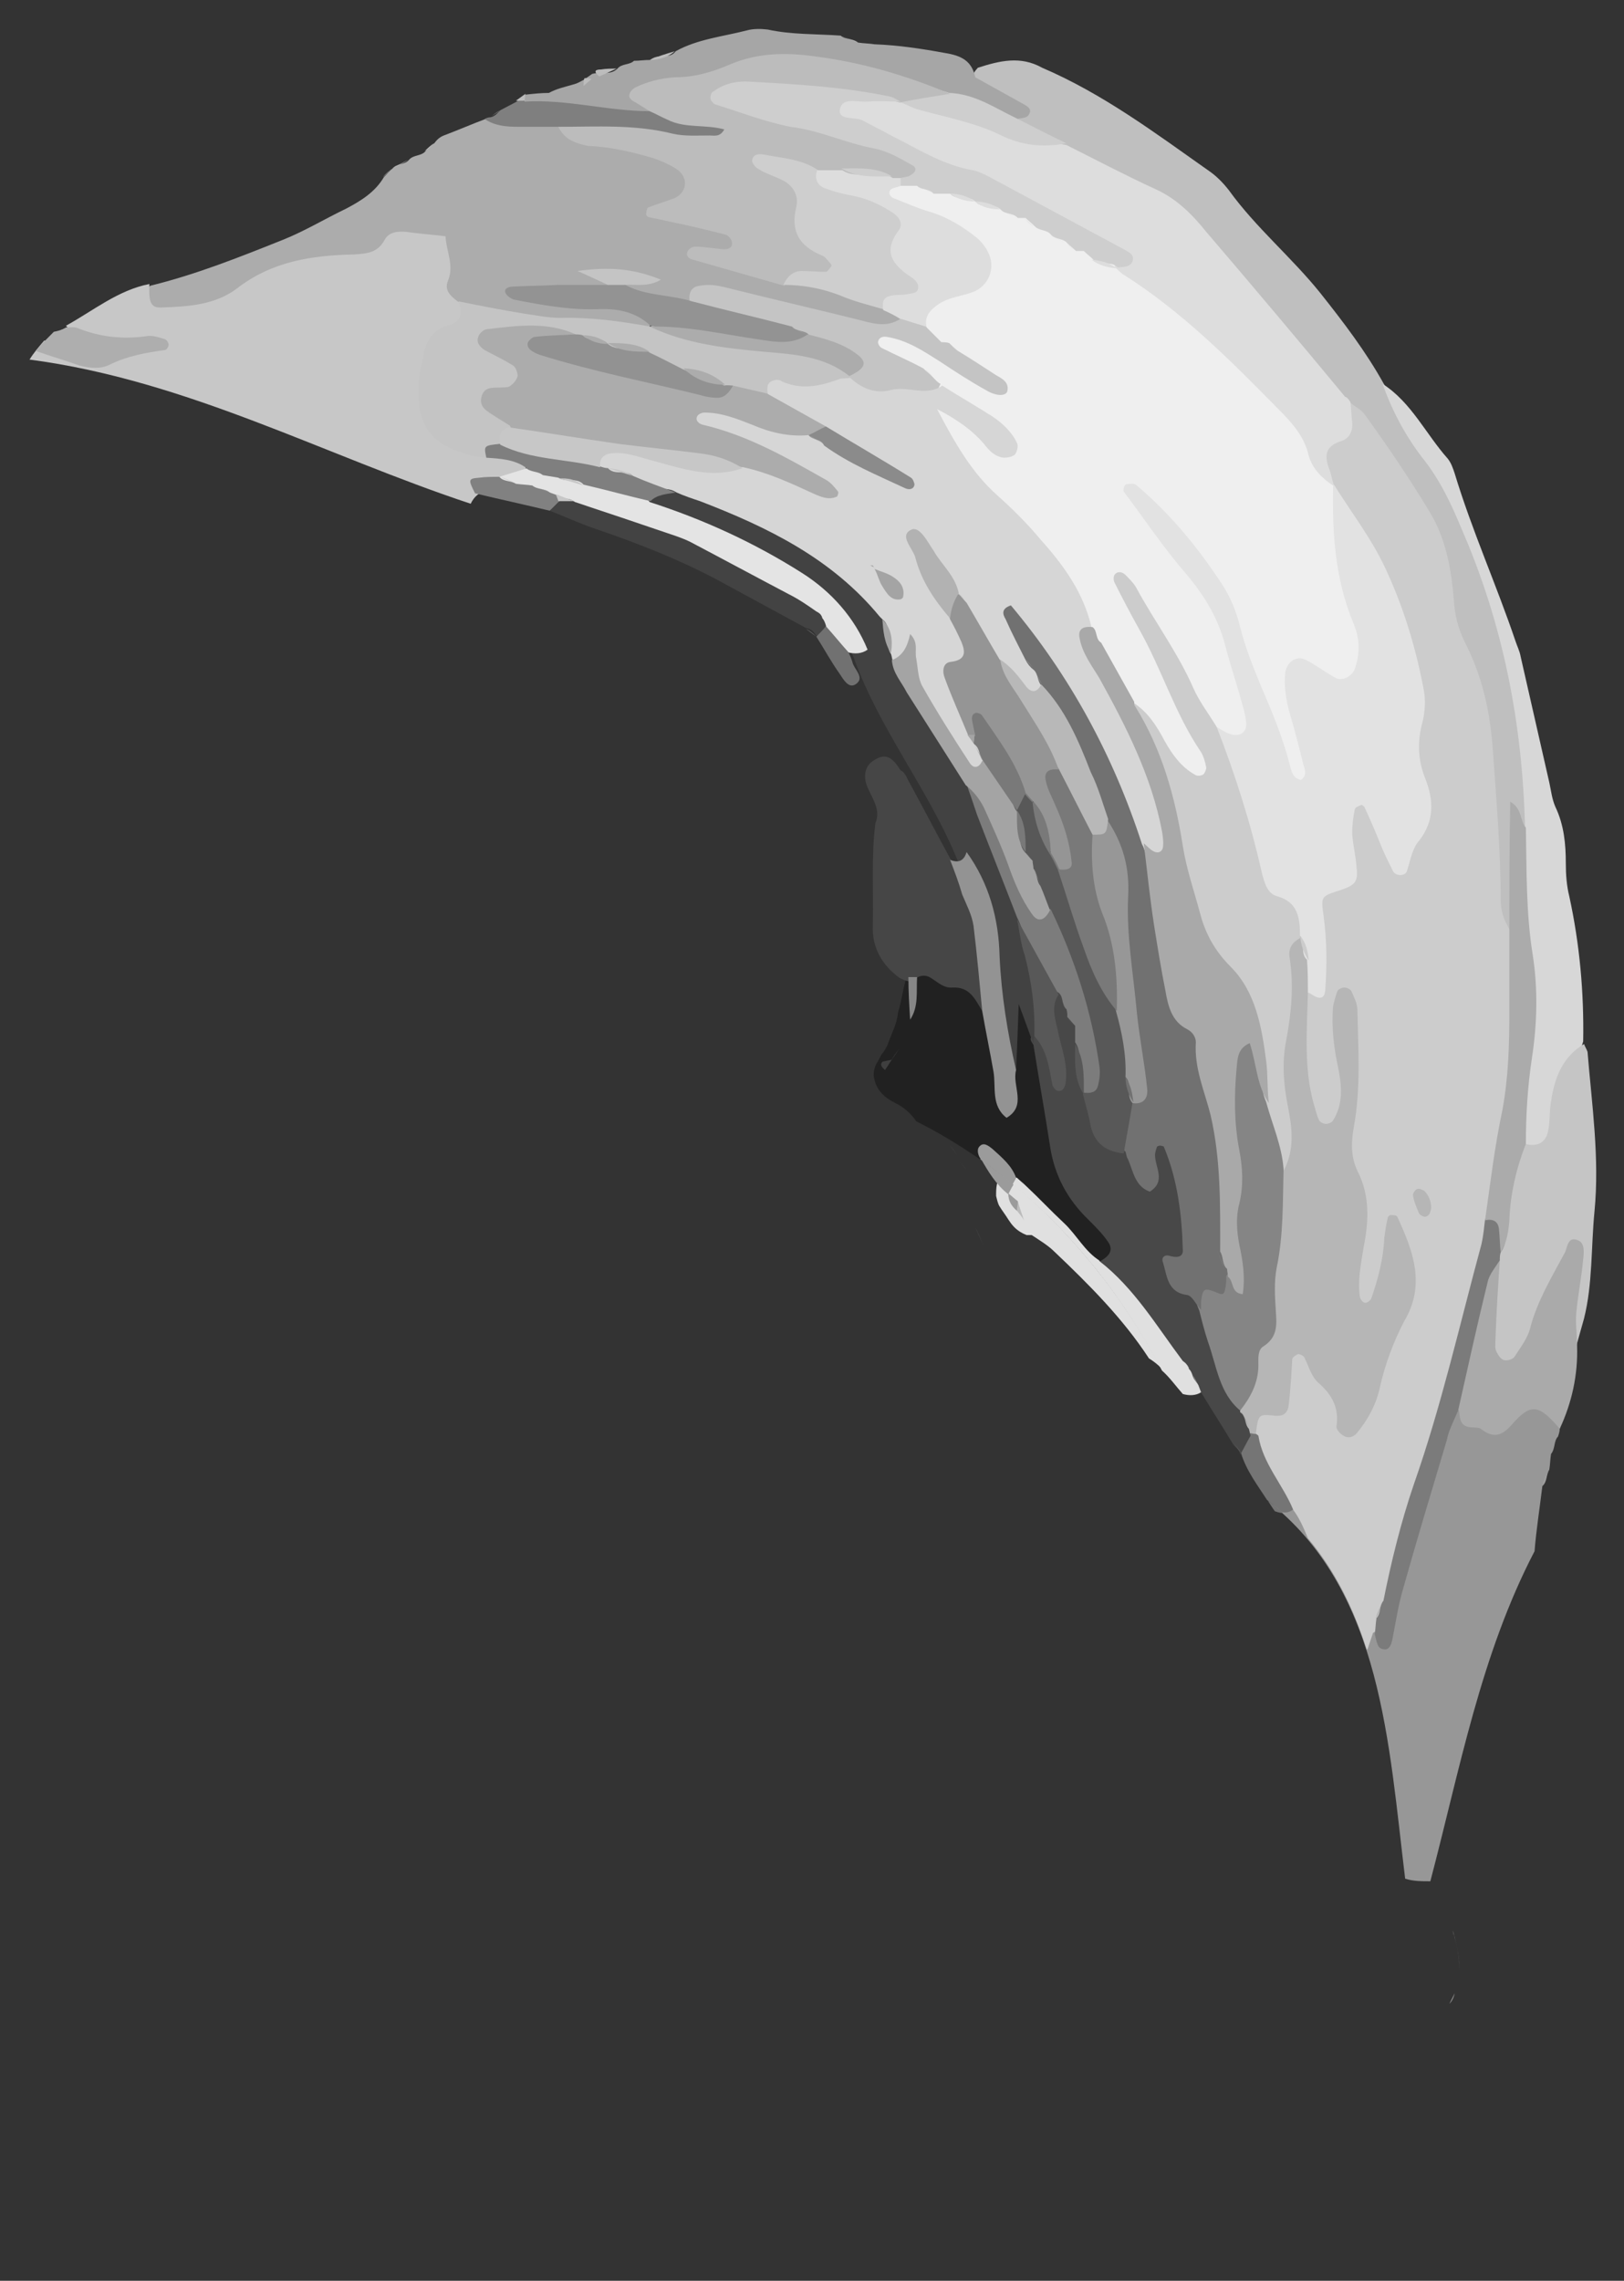 <?xml version="1.0" encoding="utf-8"?>
<!-- Generator: Adobe Illustrator 18.1.1, SVG Export Plug-In . SVG Version: 6.00 Build 0)  -->
<svg version="1.1" id="Layer_1" xmlns="http://www.w3.org/2000/svg" xmlns:xlink="http://www.w3.org/1999/xlink" x="0px" y="0px"
	 viewBox="0 0 187 262.6" enable-background="new 0 0 187 262.6" xml:space="preserve">
<rect x="0" y="0" width="187" height="262.6" fill="#333333" stroke="none"/>
<path fill="#979797" d="M168,226.8c0.1-1.5-0.3-3-0.7-4.5c0,0.2,0.1,0.5,0.2,0.7C167.8,224.3,168.1,225.5,168,226.8z"/>
<path fill="#979797" d="M177.6,171.1c0.6-0.5,0.4-1.3,0.8-1.9c0.1-0.6,0.1-1.2,0.2-1.8c0.5-0.6,0.3-1.5,0.8-2
	c0.1-0.3,0.2-0.6,0.2-0.9c0.7-4-1.7-5-4.6-4.1c-2.5,0.8-4.9,1-7.4,1.1c-1.4,0.4-2,1.6-2.3,2.8c-1.2,4.1-2.6,8.1-3.6,12.3
	c-0.7,3.3-1.3,6.8-4.2,9.2c-3.4-1.1-2.5-4.7-3.8-7c-1.2-2.3-1.2-5.4-4.6-6.1c-0.9,0-1.8,0.1-2.5,0.6c12.5,10.3,13.3,27.4,15.2,43
	c0.9,0.3,1.9,0.3,2.9,0.3c3.4-12.9,5.8-26.1,12-38C176.9,176.1,177.3,173.6,177.6,171.1z"/>
<path fill="#979797" d="M166.9,230.7c0.3-0.3,0.5-0.7,0.6-1.2C167.3,229.9,167.1,230.3,166.9,230.7z"/>
<path fill="#BFBFBF" d="M120,7.8c7,3,13,7.5,19.1,11.8c0.9,0.6,1.7,1.4,2.4,2.3c3.1,4.3,7.2,7.7,10.5,11.8c2.7,3.4,5.3,6.8,7.4,10.6
	c9.3,11.5,13.7,25.2,16.4,39.5c0.7,3.7,2.1,7.4,1.1,11.3c-1.6,1.9-1.7,4.2-1.7,6.6c0,1.9,0.9,4.2-1.4,5.5c-3.3-0.2-3.1-2.8-3.2-4.9
	c-0.2-4.8-0.6-9.5-0.9-14.3c-0.3-5-1.3-9.8-3.8-14.1c-0.9-1.6-0.9-3.4-1-5.1c-0.4-4.5-1.7-8.8-4.9-12.2c-2.3-2.4-2.4-6.4-5.8-7.9
	c-5.8-7.5-11.9-14.8-18.3-21.8c-3.8-4.1-9.6-5.4-14.3-8.2c-1.6-1.7-3.8-2.5-5.5-4c-0.7-1.4-1.5-2.6-3-3.5c-1.4-0.9-1.8-2-0.5-3.4
	C115.1,7,117.5,6.4,120,7.8z"/>
<path fill="#D7D7D7" d="M175.6,95.2c-0.3-11.9-2.5-23.3-7.3-34.3c-1.2-2.9-2.5-5.7-4.6-8.3c-1.9-2.5-3.4-5.3-4.5-8.4
	c3.3,2.1,5,5.8,7.5,8.6c0.4,0.5,0.6,1.1,0.8,1.7c2,6.6,4.8,12.8,7,19.3c0.2,0.6,0.5,1.2,0.6,1.8c1.1,4.8,2.2,9.7,3.3,14.5
	c0.2,0.9,0.3,1.9,0.7,2.8c1,2.1,1.2,4.3,1.2,6.5c0,1.3,0.1,2.6,0.4,3.8c1.2,5.5,1.7,11.1,1.6,16.7c-1,3.2-1.2,6.5-1.9,9.7
	c-0.8,3.7-2.8,4.2-6,1.6c-1.1-6.2,1.1-12.2,0.6-18.4c-0.4-4.4-0.7-8.8-0.5-13.2C174.8,98.2,174.4,96.6,175.6,95.2z"/>
<path fill="#C5C5C5" d="M175.6,131.7c1.5,0.4,2.5-0.2,2.7-1.7c0.2-1.1,0.1-2.2,0.3-3.2c0.4-2.7,1.3-5.1,3.8-6.6
	c0.1,0.3,0.3,0.6,0.4,0.9c0.5,6.1,1.4,12.2,0.8,18.4c-0.4,4.1-0.2,8.3-1.2,12.3c-0.3,1.1-0.6,2.1-0.9,3.2c-3-0.9-2-3.4-2.1-5.1
	c-0.3,2.4-1.1,4.9-2.7,7.1c-1.1,1.4-2.4,2.1-4.1,1.5c-1.5-0.5-2.1-1.7-2.2-3.3c-0.2-3.5,0.2-6.9,0.9-10.4c0-0.5,0.1-1,0.2-1.5
	c0.7-3,0.8-6.2,1.8-9.2C173.7,132.8,174.2,131.9,175.6,131.7z"/>
<path fill="#AAAAAA" d="M172.7,145.1c-0.2,3-0.4,6-0.5,9.1c0,0.5-0.1,1,0.1,1.4c0.2,0.4,0.5,0.9,0.9,1c0.4,0.1,1-0.1,1.2-0.4
	c0.7-1.1,1.5-2.1,1.8-3.3c0.8-3.1,2.5-5.9,4-8.7c0.3-0.6,0.3-1.9,1.5-1.4c0.8,0.3,0.7,1.4,0.6,2.2c-0.2,2.1-0.6,4.1-0.8,6.2
	c-0.1,1.3,0.1,2.5,0.1,3.8c0.1,3.3-0.6,6.5-2,9.5c-2.4-2.8-3.3-3-5.5-0.5c-1.2,1.4-2.2,1.6-3.6,0.5c-0.3-0.2-0.9-0.1-1.4-0.2
	c-1-0.2-1-1.1-1.1-1.9c-1-0.8-1.3-1.8-1.1-2.9c0.7-4.1,2.1-8,2.8-12C170,146.1,170.9,144.8,172.7,145.1z"/>
<path fill="#A6A6A6" d="M60.5,10.9c0.9-0.1,1.8-0.2,2.7-0.2c0.9-0.5,1.9-0.7,2.9-1c0.4-0.1,0.7-0.3,1.1-0.5c0.3-0.2,0.7-0.5,1-0.7
	c0.4-0.1,0.8-0.1,1.2-0.1c0.6,0,1.2,0,1.7-0.5l0,0c0.5-0.6,1.4-0.4,1.9-0.9c0.6,0,1.2-0.1,1.9-0.1c0.8-0.8,2.2,0,2.9-1
	c2.5-1.4,5.5-1.7,8.2-2.4c0.7-0.2,1.6-0.2,2.4-0.1C91.1,4,94,3.9,96.8,4.1c0.6,0.5,1.4,0.3,2,0.8c0.6,0.1,1.3,0.1,1.9,0.2
	c2.7,0.1,5.4,0.5,8.1,1c1.9,0.3,3.1,0.9,3.5,2.8c1.8,1,3.6,2,5.4,3c0.5,0.3,1.3,0.6,0.7,1.4c-0.2,0.3-0.9,0.3-1.3,0.4
	c-3,1.4-5.2-1.5-7.9-1.5c-4.8-1.5-9.4-3.2-14.4-3.9c-7.8-1.1-14.4,1.4-20.6,5.7c-4.6,0.4-8.9-1-13.3-1.6
	C60.3,11.9,60.2,11.5,60.5,10.9z"/>
<path fill="#BCBCBC" d="M77.7,5.9c-0.8,0.7-1.8,1-2.9,1C75.7,6.5,76.7,6.2,77.7,5.9z"/>
<path fill="#BCBCBC" d="M71,7.9c-0.7,0.3-1.3,0.6-2,0.9C68.4,8.3,68.4,8,69.2,8C69.8,7.9,70.4,7.9,71,7.9z"/>
<path fill="#BCBCBC" d="M72.9,7c-0.6,0.3-1.3,0.6-1.9,0.9C71.6,7.6,72.3,7.3,72.9,7z"/>
<path fill="#DFDFDF" d="M98.8,4.9c-0.7-0.3-1.3-0.5-2-0.8C97.5,4.4,98.2,4.6,98.8,4.9z"/>
<path fill="#AAAAAA" d="M177.6,171.1c0.3-0.6,0.5-1.3,0.8-1.9C178.1,169.8,177.8,170.4,177.6,171.1z"/>
<path fill="#AAAAAA" d="M178.6,167.4c0.3-0.7,0.5-1.4,0.8-2C179.1,166,178.9,166.7,178.6,167.4z"/>
<path fill="#CCCCCC" d="M155.2,128.3c-0.3,0.8-0.7,1.6-1,2.3c0.3-0.4,0.5-0.9,0.7-1.3C155,129,155.2,128.7,155.2,128.3z"/>
<path fill="#CCCCCC" d="M160,150.4c0.4-0.8,0.6-1.7,0.9-2.5C160.6,148.8,160.3,149.6,160,150.4z"/>
<path fill="#CCCCCC" d="M155.5,124.1c0,0.8-0.1,1.6,0,2.4c0,0.1,0,0.2,0,0.3C155.6,125.9,155.6,125,155.5,124.1z"/>
<path fill="#CCCCCC" d="M172.3,139.5c1.3-5.8,2.4-11.6,2.5-17.5c0.1-5.1,1.5-10.3-1.1-15.2c-0.6-1-0.9-2.1-0.9-3.2
	c0-5.7-0.5-11.5-0.9-17.2c-0.3-4.4-1.2-8.5-3.2-12.4c-0.8-1.6-1.2-3.2-1.3-5c-0.3-3.5-0.9-7-2.8-10.1c-2.3-3.8-4.8-7.5-7.4-11.1
	c-0.4-0.6-1.2-1-1.8-1.5c-4.8,2.2-5.5,6-4.2,10.6c9.4,10.7,10.5,23.6,9.6,37.1c-1.7-1.6-2.5-4.3-5.3-3.3c-2.7,1-2.2,3.6-2.5,5.7
	c-0.2,1.5-0.6,2.8-1.7,3.8c-1.3,1.2-1.6,2.8-0.9,4.4c1.3,3.4,0.6,6.6-1.1,9.6c-0.3,4.9-0.5,9.8,0.8,14.6c0.4,1.4,0.9,2.4,2.4,2.5
	c0.8,0,1.2-0.3,1.6-0.7c0.4-0.8,0.8-1.5,1-2.3c0.1-0.5,0.2-1,0.2-1.5c0-0.1,0-0.2,0-0.3c-0.1-0.8,0-1.7,0-2.4
	c-0.1-0.8-0.2-1.6-0.2-2.4c0.2,0.7,0.3,1.5,0.2,2.4c0.1,0.9,0.1,1.8,0,2.7c0,0.5-0.1,1-0.2,1.5c-0.1,0.3-0.2,0.7-0.3,1
	c-0.2,0.5-0.4,1-0.7,1.3c-0.5,1.1-0.9,2.1-0.5,3.2c1.5,4.6,0.8,9.1,0.6,13.7c-0.1,1.9,0,4.3,2.4,4.6c1.8,0.3,2.7-0.5,3.3-1.7
	c0.3-0.8,0.6-1.7,0.9-2.5c-0.2,0.9-0.5,1.8-0.9,2.5c-0.6,1.7-1.4,3.3-2.1,5c-1.9,4.3-2.1,4.4-5,0.5c-1.3-1.7-3.8-3.2-4.5-1.4
	c-1.4,3.8-5.6,6.3-4.9,10.9c0.7,3.5,2.1,6.5,5.4,8.3c0.8,1,1.3,2.2,1.8,3.4c3.2,3.8,5.3,8.2,6.8,12.9c0-0.1,0-0.1,0.1-0.2
	c0.2-0.6,0.4-1.2,0.6-1.8c0.7-0.3,1-0.9,1.1-1.7c0.1-1,0.9-1.8,0.9-2.8c1.8-7,4-14,6.1-20.9C168.6,155.1,170.8,147.4,172.3,139.5z"
	/>
<path fill="#7B7B7B" d="M167.9,162.4c1.1-4.9,2.2-9.9,3.4-14.8c0.2-0.9,0.9-1.7,1.4-2.5c0-0.3,0-0.6,0.1-0.9
	c0.8-1.1,0.6-2.4,0.4-3.6c-0.4-2.1-1.3-1.6-2.2-0.2c-0.1,0.9-0.2,1.9-0.4,2.8c-2.5,9.2-4.6,18.6-7.8,27.7c-1.5,4.4-2.6,8.9-3.5,13.4
	c-0.5,0.6-0.3,1.5-0.8,2c-0.1,0.6-0.1,1.2-0.2,1.8c0,0.2,0.1,0.3,0.1,0.5c0.2,0.6,0.2,1.3,1.1,1.3c0.5,0,0.7-0.6,0.8-1
	c0.4-2,0.7-4.1,1.3-6.1c1.6-5.7,3.3-11.3,5-17C166.8,164.7,167.4,163.6,167.9,162.4z"/>
<path fill="#757575" d="M146.8,174c0.3,0.1,0.6,0.2,0.9,0.2c-0.5-0.5-1.1-1-1.7-1.4C146.2,173.1,146.5,173.6,146.8,174z"/>
<path fill="#757575" d="M148.9,173.8c-1.2-2.9-3.5-5.3-4-8.5c-0.3-0.3-0.7-0.4-1.1-0.3c-0.8,0.6-0.8,1.5-0.9,2.3
	c0.6,2,1.9,3.7,3,5.4c0.6,0.5,1.2,0.9,1.7,1.4C148.1,174.2,148.5,174.1,148.9,173.8z"/>
<path fill="#DDDDDD" d="M155.5,46.3c0.1,0.8,0.1,1.5,0.2,2.3c0.1,1-0.3,1.9-1.3,2.2c-1.9,0.6-1.9,1.8-1.3,3.3
	c0.2,0.6,0.3,1.2,0.5,1.8c-0.2,0.1-0.4,0.3-0.6,0.4c-1.8,0.4-3.2-0.4-4-1.9c-3.9-7.8-10.7-12.8-17.2-18.1c-1.7-1.4-3.9-2.3-4.8-4.5
	c-0.5-2-1.9-3.3-3.7-4.1c-5.2-2.3-9.6-6.3-15.5-7.5c-4.3-0.8-7.5-4.7-12-5.4c-1-0.2-1.6-1.1-1.5-2.1c0-1.3,0.8-2.1,2-2.2
	c2.2-0.3,4.4-0.1,6.7-0.1c0.5,0,0.9,0.1,1.4,0.2c6.3,1.4,11.9,5.1,18.4,6.1c3.4,1.7,6.8,3.5,10.3,5.1c2.4,1.1,4.2,2.9,5.8,4.9
	c5.4,6.3,10.7,12.6,16,19C155.1,45.7,155.3,46,155.5,46.3z"/>
<path fill="#ABABAB" d="M172.8,144.2c-0.1-0.9-0.1-1.8-0.2-2.7c-0.1-0.9-0.7-1.2-1.6-1c0.6-4.2,1.1-8.5,2-12.7
	c0.7-3.8,0.8-7.6,0.8-11.4c0-3.2,0-6.4,0-9.6c0-4.8,0-9.5,0.1-14.5c1.4,0.8,1.1,2.2,1.8,3c0.1,4.9,0,9.8,0.8,14.7
	c0.6,3.9,0.5,7.9-0.1,11.8c-0.5,3.3-0.7,6.6-0.7,9.9c-1.1,2.8-1.8,5.8-1.9,8.8C173.7,141.8,173.5,143.1,172.8,144.2z"/>
<path fill="#CECECE" d="M122.8,16.5c-2.7,0.5-5.1,0.3-7.7-1c-2.9-1.4-6.2-2-9.4-2.9c-0.7-0.2-1.4-0.6-2.2-0.9c1.7-1.5,3.6-1.8,5.8-1
	c2.9,0.1,5.2,1.7,7.7,2.9C119,14.6,120.9,15.6,122.8,16.5z"/>
<path fill="#ACACAC" d="M17.3,32.9c5.3-1.3,10.3-3.3,15.3-5.3c2.5-1,4.8-2.4,7.3-3.6c1.7-0.9,3.3-1.9,4.3-3.6l0,0
	c0.3-0.3,0.6-0.7,1-1l0,0c0.5-0.6,1.4-0.4,1.9-1l0,0c0.5-0.6,1.4-0.4,1.9-1l0,0c0.3-0.3,0.6-0.7,1-0.9l0,0c0.3-0.4,0.6-0.7,1.1-0.9
	c1.6-0.6,3.2-1.3,4.8-1.9c2.8-0.2,5.5-0.6,8.3-0.6c4.6,1.3,9.3,2.7,13.9,3.8c0.6,0.2,1.6,0.3,1.6,0.8c0.6,4.1,5.1,6.2,5.9,9.1
	c0.9,3.5,2.5,2.7,4.4,3.1c0.5,0.1,0.9,0.3,1.3,0.6c3.6,1.6,7.7,1.5,11.1,3.8c0.9,0.6,1.7,1.2,1.8,2.4c-0.7,3-2.9,2.5-4.9,1.9
	c-3.6-1.1-7.4-1.6-11-2.8c-3.1-1-6.1-1.1-9,0.3c-2.5-0.6-5.4-0.3-7.4-2.3c-0.3-0.4,0-1.3-0.5-1.4c-0.4-0.1-0.7,0.8-1.2,1.1
	c-1.8,1.2-3.8,0.4-5.5,0.7c2.5,0,5.2-0.3,7.8,0.5c1.8,0.5,3.5,1.2,1.9,3.6c-7.1,0-14.2,0-21-2c-1.3-0.2-2.5-0.5-3.4-1.6
	c-2.8-3.4-2.8-3.1-7.4-3c-5.4,0.2-10.3,0.9-14.8,4.2c-2.8,2-6.5,1.8-9.8,0.9C14.7,36.2,14.9,34.6,17.3,32.9z"/>
<path fill="#7F7F7F" d="M64.3,14.6c-1.5,0-3,0-4.6,0c-1.4,0-2.7-0.1-3.9-0.9c0.2-0.1,0.4-0.2,0.7-0.2c0.5-0.1,0.8-0.5,1.1-0.8
	c0.6-0.3,1.3-0.7,1.9-1c0.3-0.3,0.6-0.3,0.9,0c4.9-0.3,9.6,1.1,14.4,1.1c3.3-1.7,6.2,0.5,9.2,1c2,0.3,1.7,2,0.3,3.2
	c-0.9,0.8-2.2,1-3.2,0.7C75.6,16.2,69.8,16,64.3,14.6z"/>
<path fill="#DCDCDC" d="M47,18.4c-0.6,0.3-1.3,0.7-1.9,1C45.7,19.1,46.4,18.8,47,18.4z"/>
<path fill="#DCDCDC" d="M48.9,17.5c-0.6,0.3-1.3,0.6-1.9,1C47.6,18.1,48.3,17.8,48.9,17.5z"/>
<path fill="#BCBCBC" d="M60.4,11.6l-0.5,0l-0.5,0c0.4-0.3,0.7-0.5,1.1-0.8C60.5,11.1,60.4,11.4,60.4,11.6z"/>
<path fill="#DCDCDC" d="M51,15.6c-0.4,0.3-0.7,0.6-1.1,0.9C50.3,16.2,50.6,15.9,51,15.6z"/>
<path fill="#DCDCDC" d="M45.1,19.4c-0.3,0.3-0.7,0.6-1,1C44.5,20,44.8,19.7,45.1,19.4z"/>
<path fill="#DCDCDC" d="M49.9,16.5c-0.3,0.3-0.7,0.6-1,0.9C49.3,17.2,49.6,16.8,49.9,16.5z"/>
<path fill="#ACACAC" d="M57.6,12.7c-0.4,0.3-0.8,0.5-1.1,0.8C56.8,13.2,57.2,12.9,57.6,12.7z"/>
<path fill="#BCBCBC" d="M64.3,14.6c4.4,0,8.8-0.3,13.2,0.8c1.3,0.3,2.8,0.2,4.2,0.2c0.6,0,1.2,0.2,1.7-0.7c-2.2-0.6-4.5-0.1-6.5-1.1
	c-0.7-0.3-1.4-0.7-2.1-1c-0.5-0.3-1.1-0.7-1.6-1c-0.4-0.2-0.9-0.5-0.7-1c0.1-0.3,0.3-0.5,0.6-0.7c1.4-0.7,3-1.1,4.6-1.2
	c2.3,0,4.3-0.6,6.4-1.5c3.1-1.3,6.3-1.4,9.8-0.9c5.4,0.7,10.5,2.2,15.5,4.3c-1.9,0.3-3.8,0.6-5.8,1l0,0c-4.9-1.4-9.8-0.1-13.8,0.1
	c4.2,2,9.7,3.2,14.6,5.8c1,0.5,2.8,0.2,2.7,2.1c-0.2,1.9-1.7,2-3.2,2.1c-0.5,0-0.9,0-1.4-0.1c-1.8-0.4-3.7-0.7-5.5-0.8
	c-0.9-0.1-1.8-0.1-2.7-0.1c-1.5,2.6,0.4,4.4,1.6,6.2c1,1.4,2.6,2.6,1.6,4.5c-1.1,2-2.7,0.7-4.2,0.5c-1.1-0.2-2.2-0.1-3,0.8
	c-3.5-1-7-2-10.5-3c-0.5-0.1-0.9-0.5-0.6-1c0.1-0.2,0.5-0.5,0.8-0.5c1.1,0,2.2,0.2,3.3,0.3c0.5,0,1-0.1,1-0.7c0-0.4-0.4-0.9-0.8-1
	c-2-0.5-4-1-6-1.4c-0.9-0.2-1.8-0.4-2.8-0.6c-0.1,0-0.3-0.2-0.3-0.3c0-0.3,0.1-0.7,0.2-0.8c1-0.4,2.1-0.7,3.1-1.1
	c1.5-0.7,1.6-2.5,0.1-3.4c-0.8-0.5-1.7-0.9-2.6-1.2c-2.4-0.7-4.9-1.3-7.5-1.4C66.3,16.5,65,16.1,64.3,14.6z"/>
<path fill="#BCBCBC" d="M67.3,9c0.3,0,0.6,0,0.8,0.1c-0.3,0.3-0.6,0.5-0.9,0.8C67.2,9.5,67.2,9.2,67.3,9z"/>
<path fill="#E2E2E2" d="M153.6,55.8c2,3.2,4.4,6.3,6,9.8c2,4.3,3.4,8.9,4.3,13.6c0.3,1.4,0.2,2.9-0.2,4.3c-0.5,2.1-0.4,4.1,0.4,6.1
	c1,2.5,1.1,4.9-0.7,7.2c-0.8,0.9-1,2.3-1.4,3.5c-0.2,0.6-1.3,0.6-1.6,0c-0.5-1-1-2-1.4-3c-0.6-1.5-1.2-2.9-1.9-4.4
	c-0.1-0.1-0.3-0.3-0.4-0.2c-0.3,0.1-0.7,0.3-0.7,0.5c-0.2,0.9-0.3,1.9-0.3,2.8c0.1,1.3,0.4,2.5,0.5,3.8c0.2,1.7-0.1,2.1-1.9,2.7
	c-2.2,0.7-2.2,0.7-1.9,2.9c0.4,2.9,0.4,5.7,0.2,8.6c-0.1,1.3-1,0.9-1.7,0.4c-1.4-0.5-1.4-1.7-1.6-2.8c-0.2-1.1-0.5-2.1-1.1-3.1
	c-0.3-0.4-0.5-0.7-0.8-1.1c-3.2-2.4-4.2-5.8-5.1-9.4c-1.2-4.8-2.3-9.6-3.2-14.5c2.5-5.8-0.6-10.5-3.6-14.8c-2.2-3.1-4.5-6.2-6.8-9.2
	c-1.2-1.5-1.8-3.2-0.3-4.7c1.7-1.7,3.5-1,5.1,0.5C139.5,61,145.4,67,146,76.3c0.2,2.5,0.7,5,1.9,6.9c-0.5-1.5-1.3-3.2-1.5-5.2
	c-0.3-2.8,0.7-4.5,3.4-4.4c3.4,0.1,3.1-1.4,2.7-3.9c-0.5-3.1-1.4-6.2-1.2-9.5C151.4,58.5,151.6,56.7,153.6,55.8L153.6,55.8z"/>
<path fill="#B6B6B6" d="M160.9,140.1c-0.1-0.2-0.5-0.2-0.8-0.2c-0.1,0-0.3,0.2-0.3,0.3c-0.2,0.8-0.3,1.6-0.4,2.3
	c-0.1,2.4-0.7,4.7-1.5,7c-0.1,0.2-0.4,0.5-0.7,0.5c-0.2,0-0.5-0.3-0.6-0.6c-0.3-1.9,0.1-3.8,0.4-5.7c0.6-3,0.8-6-0.7-8.9
	c-0.8-1.7-0.7-3.4-0.4-5.1c0.8-4.4,0.5-8.9,0.4-13.4c0-0.8-0.4-1.5-0.7-2.2c-0.1-0.2-0.5-0.4-0.8-0.4s-0.7,0.2-0.8,0.4
	c-0.2,0.6-0.4,1.2-0.5,1.8c-0.2,2.4,0.1,4.8,0.6,7.1c0.4,2,0.6,4.1-0.6,6c-0.1,0.2-0.5,0.4-0.8,0.4c-0.3,0-0.7-0.2-0.8-0.4
	c-0.3-0.6-0.4-1.2-0.6-1.8c-1.2-4.2-0.8-8.6-0.7-12.9c0-1.3,0-2.5-0.1-3.8c-0.9-0.8,0-2.1-1-2.9l0,0c-3.6-0.9-3.3,1.6-3.4,3.8
	c-0.2,7.3,1.1,14.7-0.8,22c0,9.3-1.2,18.5-3.5,27.6c-0.2,0.5-0.2,0.9-0.2,1.4c0.2,0.7,0.6,1.3,1,1.9c0.3,0.4,0.7,0.6,1.2,0.7
	c0.3,0,0.5,0.1,0.8,0.1c0.3-2.3,0.3-2.3,2.2-2.1c1.1,0.1,1.5-0.4,1.6-1.3c0.2-1.7,0.3-3.5,0.4-5.2c0-0.2,0.4-0.5,0.7-0.6
	c0.2,0,0.6,0.2,0.7,0.4c0.5,1,0.8,2.2,1.6,2.9c1.6,1.4,2.4,2.9,2.1,5c-0.1,0.3,0.4,0.9,0.8,1.1c0.6,0.4,1.3,0.1,1.7-0.5
	c1.2-1.5,2.1-3.2,2.5-5.1c0.6-2.7,1.6-5.3,2.8-7.6C164.2,147.9,162.7,144,160.9,140.1z"/>
<path fill="#B6B6B6" d="M164.8,139.1c-0.1,0.5-0.2,0.9-0.7,1c-0.2,0-0.6-0.2-0.7-0.4c-0.3-0.7-0.6-1.4-0.7-2.1
	c0-0.2,0.2-0.6,0.5-0.7c0.2-0.1,0.6,0.1,0.8,0.2C164.5,137.6,164.8,138.3,164.8,139.1z"/>
<path fill="#979797" d="M159.2,184.4c-0.3,0.7-0.6,1.3-0.8,2C158.7,185.8,158.9,185.1,159.2,184.4z"/>
<path fill="#BBBBBB" d="M132.7,154.9c-1.1-2.2-2.7-4.2-4.3-5.9c1.6,2.2,3.1,4.5,4.4,6.9C132.9,155.6,132.8,155.2,132.7,154.9z"/>
<path fill="#C7C7C7" d="M145.9,184.5c0.3,0.6,0.6,1.3,0.9,1.9C146.5,185.8,146.2,185.1,145.9,184.5z"/>
<path fill="#484848" d="M134.5,156.4c0.4,0.5,0.8,1,1.2,1.4c0.2,0.3,0.4,0.6,0.6,1c0.3,0.5,0.7,0.8,1.1,1.1c0.3,0.2,0.6,0.3,0.9,0.4
	c1.2,2,2.5,4,3.7,6c0.3,0.4,0.7,0.6,0.8,1.1c0,0,0,0.1,0,0.1c0.4-0.7,0.8-1.5,1.2-2.2c-0.1-0.3-0.1-0.5-0.2-0.8
	c-0.5-0.5-0.3-1.5-1-1.9l0,0c0.1-4.3-0.9-8.4-3.2-12.1c-1.1-2.1-1.9-4-1.5-6.6c0.4-3.1-0.2-6.2-0.9-9.2c-1.1-4.7-2.3-5.2-7-3.6
	c-3.7,0.1-1.8-3.6-3.5-4.9c-0.2-0.4-0.4-0.7-0.5-1.1c-0.7-1.5-0.9-3.1-0.9-4.8c0-0.6,0-1.2-0.1-1.9c-0.1-0.6-0.4-1.2-0.7-1.8
	c-0.2-0.4-0.4-0.8-0.6-1.1c-0.5-0.7-1-1.5-2-1.6c-0.5,0-0.9,0.1-1.3,0.4c-1.1,1-1.3,2.2-0.5,3.3c2.1,3-1.6,0.6-1.5,1.6
	c-0.3,0.3-0.6,0.7-0.7,1.1c-0.6,2.5,1,4.8,0.7,7.4c-0.6,4.9,1.4,9.2,4.9,12.7c1.3,1.4,2.5,2.7,2.1,4.7c1.3,1.5,2.5,3.1,3.6,4.8
	C130.8,152,132.7,154.2,134.5,156.4z"/>
<path fill="#484848" d="M129,149.9c-1.1-1.6-2.3-3.2-3.6-4.8c0,0.1,0,0.1,0,0.2C126.5,146.9,127.8,148.4,129,149.9z"/>
<path fill="#E0E0E0" d="M133.8,157.8c0.9,0.8,1.6,1.8,2.4,2.7c0.7,0.2,1.5,0.2,2.1-0.2c-0.1-0.3-0.2-0.5-0.3-0.8
	c-0.2-0.4-0.6-0.7-0.7-1.2c-0.1-0.3-0.2-0.5-0.4-0.7c-0.1-0.4-0.4-0.7-0.7-0.9c-3-4-5.6-8.4-9.6-11.5c-1.4-4.4-5.2-6.9-7.7-10.4
	c-0.4-0.3-0.9-0.4-1.4-0.4c-0.5,0-1,0.1-1.4,0.3c-0.3,0.2-0.5,0.4-0.7,0.7C123.1,141.4,129.2,149.1,133.8,157.8z"/>
<path fill="#E0E0E0" d="M115.4,135.3c-0.2,0.3-0.4,0.6-0.6,1c-0.1,0.5-0.1,0.9-0.1,1.4c0.1,0.4,0.2,0.9,0.4,1.2c0.3,0.5,0.7,1,1,1.5
	c0.2,0.3,0.4,0.6,0.7,0.9c0.4,0.4,0.9,0.7,1.4,0.9c0.2,0,0.4,0,0.6,0c0.9,0.6,1.9,1.2,2.6,1.9c4,3.8,7.9,7.7,10.9,12.3
	c0.5,0.3,1,0.7,1.4,1.1C129.2,149.1,123.1,141.4,115.4,135.3z"/>
<path fill="#757575" d="M142.1,166.2c0.3,0.4,0.6,0.7,0.8,1.1C142.7,167,142.4,166.6,142.1,166.2z"/>
<path fill="#EFEFEF" d="M153.5,55.9c-0.1,5.4,0.2,10.8,2.4,16c0.7,1.7,0.7,3.4,0.1,5.1c-0.3,0.9-1.5,1.5-2.3,1
	c-1.1-0.6-2.1-1.4-3.3-2c-1.1-0.6-2.2,0.2-2.4,1.4c-0.2,1.6,0.1,3.2,0.5,4.7c0.6,2,1.1,4,1.6,6c0.2,0.6,0.4,1.2-0.3,1.7
	c-1-0.2-1.1-1.1-1.3-1.8c-0.8-3.1-2-6-3.3-9c-0.9-2.2-1.8-4.4-2.4-6.8c-0.4-1.7-1.1-3.4-2-4.8c-2.8-4.3-6-8.2-9.9-11.5
	c-0.1-0.1-0.3-0.2-0.4-0.2c-0.3,0-0.7,0-0.9,0.1c-0.2,0.2-0.3,0.7-0.2,0.8c2.4,3.2,4.6,6.5,7.2,9.5c2.1,2.5,3.7,5.1,4.5,8.3
	c0.6,2.3,1.4,4.6,2,6.9c0.2,0.6,0.3,1.2,0.4,1.9c0.1,1.1-0.7,1.7-1.9,1.3c-0.6-0.2-1.1-0.6-1.7-0.9c-2.4,0.2-3.1-1.9-3.7-3.4
	c-1.6-3.8-3.5-7.4-5.7-10.9c3.3,5.2,5.6,10.9,8.6,16.3c0.9,1.6,2,3.3,0.2,4.7c-2,1.6-3.2-0.4-4.4-1.5c-2.3-2-3.7-4.8-5.6-7.1
	c-1.5-2.2-2.2-4.9-4.1-6.8c-0.3-0.6-0.6-1.2-1-1.7c-0.2-0.4-0.5-0.7-0.7-1.1c-3-5.9-7.4-10.7-12.2-15.2c-1.8-1.6-3.1-3.6-4.1-5.8
	c-0.7-1.6-2-3.3-0.2-4.7c1.7-1.4,2.9,0.5,4.2,1.2c-0.9-0.5-1.6-1.3-2.5-1.8c-0.4-0.2-0.7-0.4-1.1-0.6c-0.4-0.2-0.8-0.4-1.1-0.6
	c-0.2-0.1-0.3-0.3-0.5-0.4c-0.4-0.3-0.7-0.5-1.1-0.7c-0.4-0.3-0.9-0.3-1.3-0.5c-1.7-1-5.3-1.1-3.9-4c0.9-1.9,4-1.1,6.1-0.1
	c1.2,0.6,2.3,1.5,3.3,2.2c-0.2-0.2-0.4-0.3-0.6-0.5c-0.3-0.2-0.6-0.4-0.8-0.6c-0.3-0.2-0.6-0.4-0.9-0.6c-0.3-0.2-0.6-0.5-0.9-0.8
	c-0.3-0.3-0.6-0.6-0.8-1c-0.1-0.2-0.2-0.4-0.2-0.6c-0.6-2.5,1.7-3.2,2.9-4.5c2.7-3,2.7-3.8-0.9-5.9c-1.8-1-3.8-1.5-5.4-2.9
	c-0.7-0.7-1.4-1.4-0.8-2.4c0.6-1.1,1.6-0.6,2.5-0.5c0.6,0,1.3,0,1.9,0c0.8,0.2,1.7,0.2,2.5-0.1c0.6,0,1.2,0,1.9,0
	c0.8,0,1.6,0,2.4,0.2c0.4,0.2,0.7,0.4,1,0.6c0.6,0.5,1.2,1,1.9,1.2c0.3,0.1,0.7,0.3,1,0.5c0.4,0.4,0.9,0.6,1.4,0.8
	c0.3,0.1,0.7,0.1,1,0.2c0.3,0.1,0.6,0.3,0.9,0.4c0.3,0.2,0.6,0.4,0.9,0.6c0.3,0.2,0.6,0.3,0.9,0.4c0.3,0.2,0.6,0.4,0.8,0.6
	c0.3,0.2,0.5,0.4,0.8,0.6c0.3,0.1,0.6,0.3,0.9,0.4c0.3,0.2,0.6,0.3,0.9,0.5c0.3,0.1,0.6,0.3,0.9,0.4c0.3,0.2,0.6,0.4,0.9,0.6
	c0.3,0.2,0.6,0.4,0.9,0.6c0.5,0.2,1,0.5,1.3,1c0,0.2,0.1,0.4,0.1,0.5c0.4,0.3,0.7,0.7,1.1,0.9c6.6,4.2,12.1,9.7,17.6,15.3
	c1.6,1.6,3.1,3.2,3.6,5.5C151.2,54.1,152.3,55.1,153.5,55.9z"/>
<path fill="#CECECE" d="M109.4,22.3c-0.6,0-1.3,0-1.9,0c-0.5-0.6-1.4-0.4-1.9-0.9c-0.6,0-1.3,0-1.9,0c-0.7-0.3-0.7-0.6,0-0.9
	c0.3-0.1,0.6-0.1,0.9-0.2c0.7-0.3,1.2-0.9,0.4-1.3c-1.4-0.8-2.8-1.6-4.3-1.9c-3.3-0.6-6.3-2.1-9.7-2.5C88,14,85.2,12.9,82.3,12
	c-0.2-0.1-0.5-0.5-0.5-0.7c0-0.3,0.1-0.7,0.4-0.8c1.2-0.9,2.7-1.2,4.1-1.1c5.4,0.3,10.8,0.6,16.1,1.7c0.5,0.1,0.9,0.4,1.3,0.6
	c-1.3,0-2.6-0.1-3.8,0c-1.2,0.1-3-0.6-3.2,1c-0.1,1.2,1.8,0.7,2.7,1.2c1.1,0.6,2.3,1.2,3.4,1.8c3,1.5,5.8,3.3,9.2,3.9
	c0.6,0.1,1.2,0.4,1.8,0.7c5.2,2.8,10.4,5.6,15.6,8.4c0.5,0.3,1.3,0.6,1,1.4c-0.3,0.7-1,0.6-1.7,0.7l0,0c-0.8-0.9-2.1,0-2.9-1l0,0
	c-0.3-0.3-0.7-0.6-1-0.9c-0.3,0-0.6,0-0.9,0c-0.3-0.3-0.7-0.6-1-0.9l0,0c-0.5-0.6-1.4-0.4-1.9-1l0,0c-0.5-0.6-1.4-0.4-1.9-1l0,0
	c-0.3-0.3-0.7-0.6-1-0.9c-0.3,0-0.6,0-0.9,0c-0.5-0.6-1.4-0.4-1.9-0.9l0,0c-0.8-0.9-2.1-0.1-2.9-0.9l0,0
	C111.5,22.3,110.2,23.2,109.4,22.3z"/>
<path fill="#C7C7C7" d="M13.3,40.4c-0.8,0.2-1.8,0.3-2.8,0.2C11.2,41.1,11.9,40.9,13.3,40.4z"/>
<path fill="#C7C7C7" d="M56.7,51c-7.2-3.9-7.6-5.5-2.9-12.5c1.2-1.8,0.5-2.9-1.1-3.8c-0.8-0.6-1.6-1.3-1.1-2.4
	c0.7-1.8-0.2-3.3-0.3-5.1c-1.7-0.2-3.1-0.3-4.5-0.5c-1-0.1-2,0-2.5,0.9c-0.8,1.5-2,1.6-3.6,1.7c-4.8,0.1-9.4,0.8-13.4,3.9
	c-2.5,1.9-5.6,2.1-8.6,2.2c-1.3,0.1-1.6-0.5-1.5-2.7c-3.6,0.7-6.5,3.1-9.6,4.8c1.4,1.7,2.1,2.6,2.8,3c1.1,0,2,0,2.8-0.2
	c-1.4,0.5-2.1,0.7-2.8,0.2c-1.6-0.1-3.4-0.5-5.3-1.3c-0.6,0.7-1.2,1.4-1.7,2.2C21.6,43.8,37.3,52.4,54.2,58c0,0,0,0,0,0
	c0.8-1.7,2.4-1.7,3.9-2.1c1.1-0.5,2.3-0.9,2.5-2.3C60.3,51.3,58.1,51.7,56.7,51z"/>
<path fill="#AEAEAE" d="M12.6,42c2-1,4.2-1.4,6.4-1.7c0.2,0,0.5-0.5,0.4-0.7c0-0.2-0.3-0.6-0.6-0.6c-0.6-0.2-1.3-0.4-1.9-0.3
	c-2.7,0.4-5.4,0.1-7.9-0.9c-0.4-0.2-0.9-0.1-1.4-0.1c-0.5,0.3-0.9,0.4-1.4,0.5c-0.7,0.7-1.4,1.4-2.1,2.2c1.7,0.6,3.4,1.1,5.1,1.7
	C10.4,42.4,11.6,42.5,12.6,42z"/>
<path fill="#C4C4C4" d="M98.2,42c-7.1-3.9-14.7-4.6-22.6-4.6c-0.2,0.1-0.5,0.1-0.7,0.2c-3.4-0.6-6.9-1.1-10.4-1
	c-1.4,0-2.8-0.3-4.2-0.5c-2.5-0.4-5-0.9-7.5-1.4c0.4,1.2,0.4,2.3-1,2.7c-2,0.5-2.8,1.9-3.1,3.8c-0.2,1.1-0.5,2.2-0.5,3.3
	c-0.2,4.6,1.5,6.7,5.9,7.9c0.6,0.2,1.3,0.2,1.9,0.3c0.6-0.7,1.5-0.8,2.2-1.2c0.8-0.7,1.4-1.6,1.7-2.7c1.2-2.9,2.3-5.9,0.7-9.3
	c2,0.1,3.3,0.5,4.7,0.5c0.4,0,0.8,0.1,1.2,0.2c0.9,0.4,1.9,0.8,2.8,1.3c0.4,0.2,0.8,0.3,1.2,0.3c1.2,0.1,2.5-0.1,3.7,0.3
	c1.4,0.6,2.5,1.7,4,1.8c1.7,0.3,3.3,1,4.8,1.8c0.4,0.2,0.8,0.3,1.2,0.5c1.3,0.5,2.6,0.9,4,0.8c1.3-0.4,2.5-1.4,4-0.9
	c2.9,1.1,4.8-0.3,6.2-2.7C98.5,42.9,98.4,42.5,98.2,42z"/>
<path fill="#CECECE" d="M90.2,32.8c0.4-0.9,1.1-1.6,2.1-1.6c0.9,0,1.9,0.1,2.8,0.1c0.2,0,0.4-0.4,0.6-0.6c0.1-0.1,0-0.3-0.1-0.4
	c-0.3-0.3-0.6-0.8-1-0.9c-2.6-1.1-3.6-2.8-2.9-5.6c0.3-1.3-0.4-2.5-1.7-3.1c-0.8-0.4-1.8-0.7-2.6-1.2c-0.4-0.2-0.8-0.7-0.8-1
	c0.1-0.8,0.8-0.8,1.4-0.7c2,0.4,4.1,0.5,5.9,1.6c2.8,2,6.2,2.4,9.2,4.2c3.7,2.3,2.8,6.4,4.3,9.5c0.4,0.9-0.8,1.8-2.1,2
	c-1.2,0.2-2.5-0.4-3.6,0.5c-1.7-0.5-3.4-0.9-5-1.6C94.6,33.2,92.5,32.8,90.2,32.8z"/>
<path fill="#DDDDDD" d="M101.7,35.7c-0.1-0.7-0.1-1.4,0.7-1.6c0.6-0.2,1.3-0.1,1.9-0.2c0.4-0.1,1.1-0.1,1.3-0.4
	c0.4-0.7-0.2-1.3-0.7-1.6c-2.1-1.4-3.3-2.9-1.4-5.4c0.5-0.7,0.1-1.5-0.7-2c-1.5-1-3.1-1.7-4.8-2c-1.1-0.2-2.2-0.5-3.2-0.9
	c-0.8-0.4-1-1.2-0.7-2c1,0,1.9,0,2.9,0c1.8,1.2,4-0.3,5.8,0.9c0.3,0,0.6,0,0.9,0c0,0.3,0,0.6,0,0.9c-0.4,0.2-1,0.2-1.2,0.5
	c-0.3,0.5,0.2,0.9,0.6,1c1.3,0.5,2.6,1.1,4,1.5c2,0.6,3.8,1.7,5.4,3c0.6,0.5,1.1,1.2,1.4,1.9c0.7,1.7-0.1,3.6-1.8,4.3
	c-1.3,0.5-2.8,0.6-4,1.4c-1,0.7-1.7,1.4-1.4,2.7c-1.4,1-2.3,0.4-2.9-0.9C103,36.3,102.4,36,101.7,35.7z"/>
<path fill="#C4C4C4" d="M103.7,36.7c1,0.3,1.9,0.6,2.9,0.9c0,0,0,0,0,0c0.3,0.3,0.6,0.6,0.9,0.9l0,0c0.3,0.3,0.6,0.6,0.9,0.9
	c0.3,0,0.6,0,0.9,0.1c0.3,0.3,0.6,0.6,1,0.9c1.5,0.9,3,1.9,4.4,2.8c0.7,0.4,1.5,0.8,1.3,1.8c-0.1,0.6-1.2,0.7-2.5-0.1
	c-1.8-1-3.5-2.1-5.3-3.3c-1.9-1.2-3.7-2.4-6-2.8c-0.5-0.1-1,0-1.1,0.6c0,0.2,0.2,0.6,0.5,0.7c1.6,0.8,3.2,1.5,4.7,2.3
	c0.3,0.3,0.7,0.6,1,0.9l0,0c0.3,0.3,0.6,0.7,1,0.9l0,0c-1.7,3.7-5.1,2.9-8,2.7c-1.8-0.1-3-1.5-2.6-3.6l0-0.1
	c0.3-3.3-2.7-2.5-4.3-3.4c-0.4-0.1-0.8-0.3-1.2-0.4c-0.8-0.5-1.8-0.5-2.7-0.6c-2.2-0.7-4.4-1.2-6.7-1.7c-1.5-0.3-3-0.6-3.4-2.5
	c-0.1-0.9,0.2-1.6,1.2-1.7c1.5-0.3,2.9,0.2,4.2,0.5c4.8,1.2,9.6,2.3,14.4,3.5C101,37.4,102.3,37.6,103.7,36.7z"/>
<path fill="#939393" d="M79.7,34.7c3.8,1,7.7,1.9,11.5,2.9c0.5,0.6,1.4,0.4,1.9,0.9l0,0c-0.8,3-3.3,1.4-4.7,1.3
	c-4.5-0.3-9.1-1.2-13.5-2.3l0,0c-1.8-1.7-4-2-6.2-1.9c-3.2,0.1-6.4-0.5-9.5-1.1c-0.4-0.1-0.9-0.5-1-0.8C58,33.3,58.5,33,59,33
	c1.8-0.1,3.5-0.1,5.3-0.2c1.9,0,3.8,0,5.8,0c0.6-0.6,1.3-0.5,1.9,0C74.4,34.1,77.1,33.9,79.7,34.7z"/>
<path fill="#C4C4C4" d="M71.9,32.8c-0.6,0-1.3,0-1.9,0c-0.9-0.4-1.9-0.9-3.5-1.6c3.6-0.5,6.4-0.3,9.6,1
	C74.6,33.1,73.2,32.7,71.9,32.8z"/>
<path fill="#CECECE" d="M102.7,20.3c-2,0-4,0.2-5.8-0.9C98.9,19.4,100.9,19.2,102.7,20.3z"/>
<path fill="#CCCCCC" d="M147.1,103.2c-1.2-0.3-1.5-1.6-1.8-2.7c-1.3-5.8-3.1-11.4-5.2-16.8c-0.9-1.5-2-2.9-2.7-4.5
	c-1.8-4.1-4.5-7.7-6.6-11.6c-0.3-0.5-0.8-1-1.2-1.4c-0.3-0.3-0.8-0.5-1.2-0.1c-0.2,0.2-0.2,0.6-0.1,0.9c0.9,1.8,1.9,3.7,2.9,5.5
	c2.6,4.6,4.1,9.7,7.1,14.1c0.3,0.5,0.5,1.2,0.6,1.8c0,0.2-0.2,0.7-0.4,0.8c-0.2,0.1-0.6,0.2-0.9,0c-1.6-0.9-2.6-2.3-3.5-3.9
	c-0.9-1.7-1.9-3.3-3.6-4.4c-1.5,1.3-0.6,2.6,0.1,3.9c2.1,3.7,3.1,7.6,3.5,11.8c0.5,4.9,0.7,10.2,3.8,14.2c4,5,6.3,10.2,5.7,16.6
	c0.9,2.7,0.7,6.1,4.2,7.4c1.3-2.4,1-4.9,0.5-7.4c-0.5-2.5-0.7-5.1-0.2-7.6c0.6-3.2,0.9-6.3,0.4-9.5c-0.2-1.1,0.3-1.8,1.2-2.3
	C149.7,105.7,149.5,103.9,147.1,103.2z"/>
<path fill="#CCCCCC" d="M150.7,110.6c-0.6-0.9-0.9-1.8-1-2.9C150.4,108.6,150.6,109.5,150.7,110.6z"/>
<path fill="#858585" d="M147.8,134.6c-0.2-2.7-1.3-5.1-2-7.7c-0.8-1.8-0.4-3.7-0.9-5.5c-0.4-1.3,0.2-3.3-1.9-3.2
	c-1.8,0-2.5,1.7-2.9,3.3c-0.3,1.4-0.1,2.8,0.1,4.1c1,6.6,1.1,13.2,0.2,19.8c-2.9,1-3.5,2.8-2.3,5.5c0.3,1.2,0.6,2.4,1,3.6
	c1,2.8,1.3,5.9,3.7,7.9c1.2-1.5,2.1-3.2,2.1-5.2c0-0.8-0.1-1.8,0.6-2.2c1.7-1.1,1.5-2.6,1.4-4.2c-0.1-1.6-0.2-3.2,0.1-4.8
	C147.8,142.2,147.7,138.4,147.8,134.6z"/>
<path fill="#858585" d="M143.9,164.4c-0.3-0.6-0.6-1.3-1-1.9C143.2,163.1,143.6,163.8,143.9,164.4z"/>
<path fill="#212121" d="M117.1,135.6L117.1,135.6c0.3,0.3,0.7,0.6,1,0.9c1.5,1.4,2.9,2.9,4.4,4.3c1.5,1.4,2.4,3.3,4.2,4.4
	c0.9-0.5,1.6-1.2,0.9-2.2c-0.6-0.9-1.4-1.7-2.2-2.5c-2.5-2.4-4-5.2-4.5-8.6c-0.6-3.9-1.3-7.8-1.9-11.6c-0.2-0.3-0.4-0.6-0.3-0.8
	c0.7-1.8,1.4-4.5-0.8-4.8c-2.8-0.3-2,2.8-2.2,4.6c-0.1,0.5,0,0.9,0,1.5c0,0.1,0,0.2,0,0.3c0-0.3,0-0.6-0.1-0.9
	c-0.5-1.5-1-2.9-1.2-4.4c-2.5-4.7-6-6.1-9.8-3.9c-0.6,1.5-0.7,3.1-1.2,4.7c-0.1,1.3-0.8,2.5-1.2,3.7c-0.2,0.4-0.4,0.8-0.7,1.1
	c-0.2,0.4-0.4,0.8-0.6,1.1c-0.2,0.4-0.3,0.8-0.3,1.3c0.2,1.6,1.1,2.5,2.5,3.2c1,0.5,1.8,1.2,2.4,2.1c3.8,1.9,7.3,4.2,10.6,6.8
	C116.2,135.6,116.5,135.5,117.1,135.6z"/>
<path fill="#212121" d="M128.5,172.1C128.5,172.1,128.5,172.1,128.5,172.1C128.5,172.1,128.5,172.1,128.5,172.1L128.5,172.1z"/>
<path fill="#212121" d="M117.9,140.5C117.9,140.5,117.9,140.5,117.9,140.5C117.9,140.4,117.9,140.4,117.9,140.5L117.9,140.5z"/>
<path fill="#717171" d="M116.2,75.6c0.2,0.4,0.5,0.8,0.7,1.3c0.3,0.4,0.5,0.8,0.8,1.1c0.4,0.6,0.7,1.1,1.1,1.7
	c0.3,0.4,0.5,0.7,0.8,1c3.3,4.4,5,9.5,6.9,14.5c2.7,9,2.7,18.3,3.5,27.6c0.1,1.5-0.8,2.7-1.5,3.9c-1,2.2-0.9,4.2,1.1,5.9
	c0.1,0.3,0.1,0.6,0.3,0.9c0.6,1.4,0.8,3.1,2.5,3.7c1.9-1.2,0.6-2.8,0.6-4.2c0-0.3,0.1-0.6,0.2-0.9c0-0.1,0.2-0.2,0.4-0.2
	c0.1,0,0.4,0.1,0.4,0.1c1.6,3.8,2.1,7.9,2.2,12c0,0.8-0.8,0.8-1.5,0.6c-0.6-0.2-1,0.2-0.8,0.7c0.5,1.6,0.5,3.5,2.8,3.8
	c0.6,0.1,1,1.1,1.6,1.7c0-0.3,0-0.6,0-0.9c0.2-1.6,0.3-1.7,2-1c0.7,0.3,0.7-0.2,0.8-0.6c0.1-0.5,0.1-0.9,0.1-1.4
	c0.3-0.4,0.5-0.8,0.5-1.3c-0.1-1-0.3-1.9-0.5-2.9c2.2-16-5.1-30.4-7.9-45.5c-2.5-9.2-7.5-17.2-12.1-25.4c-1.1-2-2.8-5.3-5.7-3.7
	c-3.3,1.8-0.4,4.4,0.4,6.6C115.8,75.1,116,75.4,116.2,75.6z"/>
<path fill="#424242" d="M119,120.2c-0.5-1.3-0.9-2.5-1.7-4.6c-0.1,3.1-0.2,5.3-0.3,7.6c-3.3-3.3-3-7.7-3.2-11.8
	c-0.2-4.3-1.2-8.3-3.4-12c-3.3-8.3-9.1-15.3-12.1-23.7c-3.5-8.3-11.1-11.2-18.5-14.5c-2.1-0.9-4.8-1-5.4-3.9
	c0.4-1.5,1.6-1.8,2.9-1.8c8.2,1.3,15.9,3.7,21.2,10.8c1.2,1.6,2.7,2.8,4.1,4.2c0.8,1.2,0.9,2.7,1.5,4c0.1,0.4,0.3,0.9,0.5,1.3
	c2.4,5.2,6.1,9.5,8.9,14.5c2.4,5.1,4.2,10.4,5.5,16c2.1,4.3,1.9,8.7,0.2,13C119,119.5,119,119.9,119,120.2z"/>
<path fill="#585858" d="M116.8,98.6c0.2,0.4,0.3,0.7,0.5,1.1c0.2,0.4,0.3,0.7,0.4,1.1c0.3,0.7,0.7,1.4,1,2.1
	c0.6,0.9,0.8,1.9,1.1,2.9c1.4,3.5,2.7,6.9,4.1,10.4c1.3,3.1,1.8,6.4,0.8,9.8c0.3,1.2,0.7,2.5,0.9,3.7c0.5,2,1.8,2.9,3.8,3.1
	c0.3-1.9,0.7-3.9,1-5.8c0.1-0.2,0.1-0.4,0.2-0.6c0.4-1.1,0.3-2.2,0-3.3c-0.3-2.3,0.1-4.7-1.1-6.9c-2.6-5.1-4.2-10.6-6.2-16
	c-0.4-0.9-0.8-1.7-1.2-2.6c-0.8-1.9-1.4-3.9-2.4-5.7c-0.5-0.6-1.1-0.9-1.8-1c-1.1,0-1.8,0.6-2.2,1.5c-0.1,0.4-0.2,0.9-0.2,1.3
	c-0.1,1.3,0.4,2.5,0.8,3.7C116.6,97.8,116.7,98.2,116.8,98.6z"/>
<path fill="#7C7C7C" d="M121,104.7c2.8,5.8,4.7,11.8,5.6,18.1c0.1,0.8,0,1.6-0.2,2.3c-0.2,0.7-0.9,0.8-1.6,0.7l0,0
	c-1.3-1.8,0.2-4-1-5.8c0-0.6,0-1.3,0-1.9c-0.3-0.3-0.6-0.7-0.9-1c0-0.3,0-0.6-0.1-0.9c-0.6-0.5-0.3-1.4-0.9-1.9l0,0
	c-3.6-1.8-3.3-5.8-4.8-8.7c-1.5-3.9-3.1-7.9-4.6-11.8c-0.4-1.2-0.8-2.4-1.2-3.5c2.5-1.1,3,1,3.7,2.4c1.3,2.5,1.9,5.3,3,7.9
	C118.7,102.3,119,104.2,121,104.7z"/>
<path fill="#585858" d="M117.1,105.8c1.6,2.9,3.2,5.8,4.8,8.7c-1,1.5-0.3,3,0,4.6c0.4,1.8,1.1,3.6,0.8,5.6c-0.1,0.5-0.3,1-0.9,0.9
	c-0.2,0-0.5-0.4-0.6-0.6c-0.4-2-0.6-4.1-2.1-5.7c0.1-3.2-0.3-6.2-1.1-9.3C117.5,108.6,117.4,107.1,117.1,105.8z"/>
<path fill="#585858" d="M123.8,120.2c1.1,1.8,1,3.8,1,5.8C123.6,124.2,123.8,122.1,123.8,120.2z"/>
<path fill="#585858" d="M121.9,114.4c0.3,0.6,0.6,1.3,0.9,1.9C122.5,115.7,122.2,115.1,121.9,114.4z"/>
<path fill="#C7C7C7" d="M138,159.5c-0.2-0.4-0.5-0.8-0.7-1.2C137.6,158.7,137.8,159.1,138,159.5z"/>
<path fill="#C7C7C7" d="M137,157.6c-0.2-0.3-0.5-0.6-0.7-0.9C136.5,157,136.7,157.3,137,157.6z"/>
<path fill="#585858" d="M122.9,117.2c0.3,0.3,0.6,0.7,0.9,1C123.5,117.9,123.2,117.6,122.9,117.2z"/>
<path fill="#9B9B9B" d="M116.1,137.5c0.2-0.4,0.4-0.8,0.6-1.1c-1.2-1-2.5-2-3.7-2.9C113.8,134.9,114.7,136.4,116.1,137.5z"/>
<path fill="#9B9B9B" d="M114.3,132.3c-0.5-0.4-1.1-0.9-1.6-0.2c-0.2,0.3-0.1,0.9,0.2,1.3c0,0,0,0,0,0.1c1.3,0.9,2.5,1.9,3.7,2.9
	c0.1-0.3,0.3-0.5,0.4-0.8C116.5,134.2,115.4,133.3,114.3,132.3z"/>
<path fill="#BBBBBB" d="M117.1,139.4c0.3,0.4,0.6,0.7,0.8,1.1c-0.2-0.7-0.5-1.4-0.7-2.2C116.6,138.6,116.6,139,117.1,139.4z"/>
<path fill="#9B9B9B" d="M117.1,139.4c0-0.4,0.1-0.7,0.1-1.1c-0.4-0.3-0.7-0.6-1.1-0.9C116.1,138.3,116.5,138.9,117.1,139.4z"/>
<path fill="#9B9B9B" d="M117.1,135.6c0.3,0.3,0.7,0.6,1,0.9C117.7,136.2,117.4,135.9,117.1,135.6z"/>
<path fill="#D6D6D6" d="M101.6,71.3c-0.1-0.1-0.2-0.2-0.3-0.3c-5.5-6.7-12.9-10.3-20.7-13.3c-0.9-0.3-1.8-0.6-2.7-1
	c-1.7-1.1-3.6,0.5-5.3-0.4c-1.1-0.4-2.3-0.8-3.4-1.2c-0.5-0.2-0.8-0.6-1.1-1c-0.8-2.3,0.3-3.3,2.4-3.4c1.9-0.2,3.9-0.3,5.6,0.5
	c2.9,1.4,5.7,1.4,8.7,0.6c2,0.4,3.6,1.6,5.2,2c-2.7-1-5.5-2.7-8.9-3.2c-1.6-0.2-2.8-1.1-2.7-2.7c0.2-2.2,2-2.1,3.6-2.1
	c3.7,0.1,6.7,2.5,10.3,3c0.4,0.2,0.8,0.3,1.2,0.4c0.7,0.5,1.5,0.9,2.2,1.3c1.4,0.9,3,1.5,4.1,2.3c-1.6-1-3.6-1.8-5.4-3
	c-1.8-1.8-6.2-0.1-6-4.5c-0.1-0.7-0.1-1.3,0.7-1.5c0.3-0.1,0.7-0.1,0.9,0.1c2.2,1,4.3,0.6,6.5-0.2c0.4-0.2,0.9-0.1,1.4-0.2
	c1.3,1.2,2.9,1.9,4.7,1.4c2-0.5,4,0.8,5.9-0.5c1.9,1.2,3.8,2.3,5.7,3.5c1.2,0.8,2.3,1.8,2.9,3.1c0.2,0.3,0,1-0.2,1.3
	c-0.3,0.3-0.9,0.4-1.3,0.4c-1-0.1-1.7-0.8-2.3-1.6c-1.3-1.5-2.9-2.7-5.4-4c2.1,4,4,7.3,6.9,9.9c1.8,1.6,3.5,3.3,5,5.1
	c2.7,3,5,6.2,5.9,10.2c-0.2,4.5,3.1,7.6,4.8,11.2c2.1,4.2,3.4,8.5,4.4,13c0.3,1.4,0.6,2.7-1.1,3.1c-1.9,0.5-1.7-1.4-2.3-2.4
	c-3.3-10.2-8.3-19.4-15.1-27.5c-1.2,0.4-0.9,1.1-0.6,1.6c0.7,1.6,1.5,3.1,2.3,4.7c0.2,0.4,0.5,0.8,0.9,1.1l0,0
	c0.6,0.5,0.4,1.4,1,1.9l0,0c0.9,2.1-0.2,2.6-1.9,2.1c-1.8-0.5-3.5-1.3-4.5-3c-0.6-2.7-1.8-5.2-3.3-7.6c-0.2-0.4-0.5-0.7-0.7-1.1
	c-0.2-0.4-0.4-0.7-0.7-1.1c-0.2-0.5-0.6-0.9-0.9-1.4c0.9,1.2,1.6,2.6,2.5,3.8c1.5,2.7,3.4,5.2,1.4,8.6c-0.7,1.2,0.4,2.7,0.9,4
	c0.2,0.4,0.4,0.8,0.6,1.2c0.2,0.4,0.4,0.8,0.5,1.2c0.3,0.6,0.5,1.2,0.6,1.9c0,0.5-0.1,0.9-0.3,1.3c-1.9,2-2.5,0.1-3.5-1.1
	c-3-3.7-4.4-8.4-7.9-11.7c-0.1-0.3-0.1-0.5-0.2-0.8C101.7,74,102.9,72.3,101.6,71.3z"/>
<path fill="#A9A9A9" d="M145.8,122.2c-0.5-3.9-1.2-8-4.1-10.9c-1.8-1.8-2.9-3.8-3.5-6.1c-0.7-2.6-1.6-5.2-2-7.8
	c-0.9-5.7-2.4-11.1-5.5-16.1c-0.1-0.1-0.1-0.3-0.1-0.5c-1.3-2.3-2.5-4.5-3.8-6.8c-0.7-0.4-0.4-1.4-1-1.8l0,0
	c-0.9-0.1-1.7,0.1-1.5,1.2c0.3,1.8,1.4,3.2,2.3,4.7c3.1,5.6,6,11.3,7.2,17.6c0.1,0.6,0.2,1.3,0.1,1.9c-0.1,0.5-0.6,0.7-1.1,0.4
	c-0.4-0.2-0.7-0.6-1.1-0.9c0.4,3.2,0.7,6.3,1.2,9.5c0.4,2.5,0.8,5,1.3,7.5c0.3,1.7,0.7,3.5,2.5,4.4c0.6,0.3,1,0.9,1,1.5
	c-0.2,3,1,5.6,1.7,8.4c1.2,5.2,1.1,10.4,1.1,15.7c0.4,0.6,0.2,1.5,0.8,2c0,0.3,0.1,0.6,0.1,0.9c0.7,0.5,0.3,1.9,1.7,2
	c0.3-2,0-3.9-0.4-5.7c-0.3-1.6-0.4-3.2,0-4.7c0.5-2.1,0.4-4.1,0-6.2c-0.6-3.1-0.6-6.3-0.3-9.5c0.1-1,0.1-2.2,1.5-2.8
	c0.8,2.4,0.8,4.9,2.2,6.9C145.9,125.3,146,123.7,145.8,122.2z"/>
<path fill="#DDDDDD" d="M112.3,23.2c1,0,2,0.3,2.9,0.9C114.1,24.1,113.1,23.9,112.3,23.2z"/>
<path fill="#DDDDDD" d="M125.7,29.9c1,0.1,2,0.3,2.9,1C127.6,30.8,126.6,30.6,125.7,29.9z"/>
<path fill="#DDDDDD" d="M109.4,22.3c1.1,0,2,0.3,2.9,0.9C111.2,23.2,110.2,22.9,109.4,22.3z"/>
<path fill="#DDDDDD" d="M120.9,27.1c0.6,0.3,1.3,0.6,1.9,1C122.2,27.7,121.6,27.4,120.9,27.1z"/>
<path fill="#DDDDDD" d="M105.5,21.3c0.6,0.3,1.3,0.6,1.9,0.9C106.8,22,106.2,21.6,105.5,21.3z"/>
<path fill="#DDDDDD" d="M119,26.1c0.6,0.3,1.3,0.6,1.9,1C120.3,26.7,119.6,26.4,119,26.1z"/>
<path fill="#DDDDDD" d="M115.2,24.2c0.6,0.3,1.3,0.6,1.9,0.9C116.4,24.8,115.8,24.5,115.2,24.2z"/>
<path fill="#D6D6D6" d="M126.7,74c-0.3-0.6-0.7-1.2-1-1.8C126,72.8,126.4,73.4,126.7,74z"/>
<path fill="#DDDDDD" d="M118,25.2c0.3,0.3,0.6,0.6,1,0.9C118.7,25.8,118.4,25.5,118,25.2z"/>
<path fill="#DDDDDD" d="M107.5,38.5c-0.3-0.3-0.6-0.6-0.9-0.9C106.9,37.9,107.2,38.2,107.5,38.5z"/>
<path fill="#DDDDDD" d="M110.4,40.5c-0.3-0.3-0.7-0.6-1-0.9C109.7,39.9,110,40.2,110.4,40.5z"/>
<path fill="#DDDDDD" d="M108.4,39.5c-0.3-0.3-0.6-0.6-0.9-0.9C107.8,38.9,108.1,39.2,108.4,39.5z"/>
<path fill="#DDDDDD" d="M122.8,28c0.3,0.3,0.6,0.6,1,0.9C123.5,28.7,123.2,28.3,122.8,28z"/>
<path fill="#DDDDDD" d="M124.8,29c0.3,0.3,0.6,0.6,1,0.9C125.4,29.6,125.1,29.3,124.8,29z"/>
<path fill="#D6D6D6" d="M107.5,43.4c-0.3-0.3-0.6-0.6-1-0.9C106.8,42.8,107.2,43.1,107.5,43.4z"/>
<path fill="#D6D6D6" d="M108.4,44.3c-0.3-0.3-0.6-0.6-1-0.9C107.8,43.7,108.1,44,108.4,44.3z"/>
<path fill="#E4E4E4" d="M99.9,74.8c-0.7,0.5-1.5,0.5-2.3,0.3c-1.9,0.4-1.9-1.7-3-2.3c-0.3-0.3-0.5-0.6-0.7-1c-0.4-0.5-1-0.7-1.6-1
	c-8.1-5.1-16.7-9-25.8-11.7c-0.7-0.4-1.4-0.9-2.2-1.2c-0.4-0.1-0.8-0.2-1.2-0.2c-0.8-0.2-1.5-0.4-2.3-0.6c-0.6-0.2-1.2-0.3-1.7-0.4
	c-0.6-0.3-1-0.7-1.4-1.2c-0.1-0.2-0.1-0.4-0.2-0.6c1-0.3,1.9-0.6,2.9-0.9c0.2-0.1,0.4-0.1,0.6-0.2c0.6-0.2,1.2-0.3,1.8-0.3
	c0.6,0,1.3,0,1.9,0.1c1.1,0.3,2.1,0.7,3.2,1c2.3,1,5.2,0.8,6.9,3.2c6.2,2,12.1,4.7,17.6,8.2C95.7,68.1,98.4,71.1,99.9,74.8z"/>
<path fill="#7F7F7F" d="M72.9,54.8c-0.8-0.8-2.1,0-2.9-0.9c-0.3,0-0.6-0.1-0.9-0.2c-3.4-2.6-7.3-3.4-11.5-2.6
	c-1.9,0.2-1.9,0.2-1.6,1.6c1.6,0.1,3.2,0.2,4.5,1.1l0,0c0.5,0.6,1.4,0.4,2,0.9c0.6,0.1,1.2,0.2,1.8,0.3c0.9,0.6,2.1-0.1,2.9,0.8
	c2.6,0.6,5.1,1.3,7.7,1.9c0.8-0.8,1.9-0.8,2.9-1C76.2,56.1,74.5,55.5,72.9,54.8z"/>
<path fill="#818181" d="M64.1,57c-0.3-0.1-0.5-0.2-0.8-0.3c-0.6-0.5-1.4-0.3-2-0.8c-0.6-0.1-1.2-0.1-1.9-0.2
	c-0.6-0.4-1.4-0.2-1.9-0.8l0,0c-0.8,0-1.6,0-2.3,0.1c-1.3,0.1-1.3,0.2-0.5,1.8c2.9,0.7,5.7,1.3,8.6,2c0.4-0.4,1.1-0.4,1.3-1
	C64.7,57.3,64.5,57,64.1,57z"/>
<path fill="#ACACAC" d="M96.5,56.6c-0.4-0.5-0.8-1-1.3-1.3c-4.6-2.6-9.1-5.2-14.3-6.4c-0.4-0.1-0.9-0.5-0.6-1
	c0.1-0.2,0.5-0.4,0.8-0.4c2,0,3.7,0.7,5.5,1.4c2.1,0.9,4.2,1.4,6.5,1.2c0.8,0,1.6-0.1,2-1c-2.3-1.3-4.5-2.5-6.8-3.8
	c-1.3-0.3-2.6-0.6-3.9-0.9c-5.5,0.2-10.4-2.5-15.7-3.4c-1.2-0.2-2.3-1-2.4-2.5c-3.3-1.5-6.8-1-10.2-0.6c-0.4,0-0.9,0.5-1,0.8
	c-0.3,0.7,0.1,1.2,0.7,1.6c1.1,0.6,2.2,1.1,3.3,1.8c0.3,0.2,0.5,0.8,0.5,1.2c-0.1,0.4-0.4,0.8-0.8,1.1c-0.2,0.2-0.6,0.2-0.9,0.2
	c-0.9,0.1-2-0.2-2.4,0.9c-0.5,1.4,0.7,1.9,1.6,2.5c0.5,0.3,1.1,0.7,1.6,1c0.9,1.8,2.6,2.2,4.3,2.2c7.7-0.3,15.1,1.7,22.6,2.6
	c2.8,0.6,5.4,1.8,8,3c0.9,0.4,1.8,0.8,2.7,0.4C96.4,57.3,96.6,56.7,96.5,56.6z"/>
<path fill="#929292" d="M84.4,44.4c-0.4,0.7-0.9,1.4-1.8,1.4c-0.6,0-1.3-0.1-1.9-0.3c-6.1-1.5-12.3-2.7-18.4-4.6
	c-0.3-0.1-0.6-0.2-0.9-0.4c-0.4-0.2-0.8-0.6-0.6-1.1c0.1-0.2,0.4-0.5,0.7-0.6c1.6-0.2,3.2-0.2,4.7-0.3c0.3,0,0.6,0,0.9,0.1
	c0.8,0.9,2.1,0.1,2.9,1l0,0c1.4,1.2,3.4-0.2,4.8,1c1.3,0.6,2.6,1.3,3.8,1.9c1.6,0.8,3.3,1.1,4.8,1.9C83.8,44.3,84.1,44.4,84.4,44.4z
	"/>
<path fill="#C7C7C7" d="M80.6,52.2c-3.1-0.4-6.3-0.7-9.4-1.1c-4.2-0.6-8.4-1.3-12.6-1.9c-1.1,0.3-1.2,1.1-1,2
	c3.6,1.8,7.7,1.6,11.5,2.6c-0.1-0.9,0.3-1.5,1.3-1.6c1.6-0.2,3.1,0.4,4.6,0.8c3.4,0.9,6.9,2.2,10.5,0.9
	C83.9,52.9,82.3,52.4,80.6,52.2z"/>
<path fill="#ACACAC" d="M74.8,37.6c4.3-0.1,8.5,0.9,12.7,1.5c1.9,0.3,3.8,0.6,5.5-0.6c2,0.5,4,1,5.7,2.3c1.2,0.9,1,1.6-0.9,2.5
	c-2.9-2.3-6.3-2.5-9.8-2.8C83.6,40.1,79,39.6,74.8,37.6z"/>
<path fill="#ACACAC" d="M83.5,44.3c-1.8,0-3.5-0.6-4.8-1.9C80.5,42.5,82.1,43,83.5,44.3z"/>
<path fill="#ACACAC" d="M74.8,40.5c-1.7,0-3.3,0-4.8-1C71.7,39.5,73.4,39.5,74.8,40.5z"/>
<path fill="#ACACAC" d="M70,39.6c-1.1,0-2-0.3-2.9-1C68.2,38.6,69.2,38.9,70,39.6z"/>
<path fill="#ACACAC" d="M93.1,38.6c-0.6-0.3-1.3-0.6-1.9-0.9C91.8,38,92.4,38.3,93.1,38.6z"/>
<path fill="#464646" d="M104.5,89.7c1.7,3.1,3.3,6.2,5,9.3c4.6,5.1,5.4,11,3.6,17.4c-0.8-1.3-1.4-2.8-3.4-2.7
	c-1,0.1-1.7-0.6-2.5-1.1c-0.6-0.4-1.2-0.3-1.7,0c-0.2,0.1-0.4,0.2-0.6,0.4c-0.5,0-0.9-0.2-1.3-0.4c-2.1-1.5-3.2-3.6-3.1-6
	c0.1-3.9-0.2-7.9,0.3-11.8c0.7-1.7-0.5-3-1-4.4c-0.4-1.1-0.2-2.3,0.9-2.9c1.5-1,2.3,0.1,3,1.2l0,0C104,88.8,104.3,89.2,104.5,89.7z"
	/>
<path fill="#939393" d="M112.1,106.6c0.4,3.3,0.7,6.6,1,9.8c0.4,2.3,0.9,4.7,1.3,7c0.3,1.8-0.3,3.9,1.5,5.3c2.4-1.4,0.6-3.7,1.1-5.5
	c-1-4.3-1.7-8.7-1.9-13.1c-0.1-4.3-1.2-8.4-3.8-12c-0.3,1-0.9,1.3-1.9,0.9c0.5,1.3,1,2.6,1.4,4C111.3,104.2,111.9,105.3,112.1,106.6
	z"/>
<path fill="#868686" d="M104.8,117.4c-0.1-1.6-0.2-3.2-0.2-4.9c0.3,0,0.7,0,1,0C105.5,114.2,105.8,115.9,104.8,117.4z"/>
<path fill="#3F3F3F" d="M111.3,134.7c-0.3-0.3-0.6-0.7-0.8-1C110.7,134,111,134.3,111.3,134.7z"/>
<path fill="#3F3F3F" d="M110.2,133c-0.3-0.4-0.6-0.8-0.9-1.2C109.6,132.1,109.9,132.5,110.2,133z"/>
<path fill="#3F3F3F" d="M101.8,122.2c0.3-0.1,0.6-0.1,0.9-0.2c-0.3,0.4-0.5,0.8-0.8,1.2c0,0-0.2-0.2-0.2-0.2
	c-0.2-0.2-0.3-0.4-0.2-0.6C101.6,122.2,101.7,122.2,101.8,122.2z"/>
<path fill="#3F3F3F" d="M102.6,122.1c0.3-0.4,0.6-0.8,0.9-1.3C103.2,121.2,102.9,121.6,102.6,122.1z"/>
<path fill="#979797" d="M129.6,124c0.1-2.6-0.4-5.1-1.1-7.6c-1.3-6.3-4.9-12.1-4.3-18.8c0.1-2,1.4-3,3.3-3.2
	c1.8,2.7,2.6,5.5,2.4,8.9c-0.2,4.4,0.6,8.8,1,13.2c0.3,3,0.9,5.9,1.2,8.9c0.1,1.1-0.5,1.8-1.7,1.6l0,0
	C129.6,126.1,130.4,124.8,129.6,124z"/>
<path fill="#B8B8B8" d="M127.6,94.3c-0.2,1.8-0.2,1.8-1.8,1.8c-3.8-0.7-3.5-4.8-5.6-7c-2.2-2.8-3.6-6-5.5-9c-0.9-1.4-1.2-3,0.4-4.2
	c1.3,0.8,2.2,2,3.1,3.2c0.7,0.8,1.3,0.5,1.7-0.3c2.8,2.9,4.3,6.5,5.7,10.1C126.5,90.7,127,92.6,127.6,94.3z"/>
<path fill="#858585" d="M140.2,144.1c0.3,0.7,0.5,1.3,0.8,2C140.8,145.4,140.5,144.8,140.2,144.1z"/>
<path fill="#B8B8B8" d="M120,78.9c-0.3-0.6-0.7-1.3-1-1.9C119.3,77.6,119.7,78.2,120,78.9z"/>
<path fill="#B8B8B8" d="M119,77c-0.3-0.4-0.6-0.7-0.9-1.1C118.4,76.2,118.7,76.6,119,77z"/>
<path fill="#A4A4A4" d="M102.7,76c1.3-0.5,1.8-1.6,2.1-3c1,1,0.5,1.9,0.7,2.8c0.2,1.1,0.2,2.3,0.7,3.2c1.7,3,3.6,6,5.5,8.9
	c0.5,0.7,1.1,0.4,1.4-0.3c4.4-0.2,2.6,3.8,3.9,5.7l0,0c1.2,1.4-0.2,3.4,1,4.8l0,0c0.3,0.3,0.6,0.7,0.9,1c0,0.3,0.1,0.6,0.1,0.9
	c0.5,0.6,0.3,1.4,0.8,2c0.4,0.9,0.7,1.8,1.1,2.8c-0.5,1-1.3,1.6-2.1,0.4c-1.2-1.7-2-3.6-2.7-5.6c-0.8-2.2-1.8-4.4-2.8-6.6
	c-0.5-1-1.2-1.9-2.1-2.6c-2.3-3.6-4.5-7.1-6.8-10.7C103.8,78.5,102.8,77.5,102.7,76z"/>
<path fill="#A4A4A4" d="M101.6,71.3c1.1,1.1,1.2,2.4,1,3.9C101.8,74,101.7,72.6,101.6,71.3z"/>
<path fill="#797979" d="M121.9,88.5c1.3,2.5,2.6,5.1,3.9,7.6c-0.2,3.1,0,6.1,1.1,9c1.5,3.6,1.8,7.4,1.7,11.3
	c-1.8-2.1-2.9-4.6-3.8-7.2c-1.1-3-2-6.1-3-9.1c0-0.2,0.1-0.4,0.1-0.7c-0.2-3-1.3-5.8-2.7-8.4c-0.7-1.3-0.8-2.4,0.4-3.4
	C120.7,86.9,121.3,87.7,121.9,88.5z"/>
<path fill="#797979" d="M117.1,93.3c-1.3-1.9-2.6-3.8-3.9-5.7c0,0,0,0,0,0c-0.5-0.5-0.3-1.4-1-1.9l0,0c-0.3-0.4-0.4-0.9-0.5-1.4
	c-0.3-1.2-1.9-2.7,0.1-3.7c1.5-0.8,2.8,0.1,3.7,1.4c1.8,2.7,3.8,5.4,3,9c-0.2,0.2-0.4,0.4-0.5,0.5C117.7,92.1,117.4,92.7,117.1,93.3
	z"/>
<path fill="#797979" d="M120.8,98.2c-1.1-1.8-1.7-3.7-1.9-5.8c0.2-0.1,0.5-0.2,0.7-0.2c1.9,1.4,2.7,3.2,1.8,5.6
	C121.2,97.9,121,98,120.8,98.2z"/>
<path fill="#797979" d="M118.1,98.1c-1.1-1.4-1-3.1-1-4.8C118.1,94.7,118.1,96.4,118.1,98.1z"/>
<path fill="#717171" d="M129.6,124c0.6,0.9,0.8,1.9,0.9,2.9C129.9,126,129.6,125,129.6,124z"/>
<path fill="#797979" d="M119.9,102c-0.3-0.7-0.6-1.3-0.9-2C119.4,100.7,119.6,101.3,119.9,102z"/>
<path fill="#797979" d="M121.8,100.1c-0.3-0.6-0.6-1.3-1-1.9c0,0,0.1-0.1,0.1-0.1c1.6,0,1.5,0.8,1,1.9L121.8,100.1z"/>
<path fill="#797979" d="M118.9,92.4c-0.3-0.3-0.6-0.6-0.9-1c0,0,0.1-0.1,0.1-0.1C118.9,91.2,119.2,91.5,118.9,92.4L118.9,92.4z"/>
<path fill="#797979" d="M118.9,99.1c-0.3-0.3-0.6-0.7-0.9-1C118.4,98.4,118.6,98.8,118.9,99.1z"/>
<path fill="#959595" d="M119,92.3c-0.3-0.3-0.6-0.7-0.9-1c-1-3.4-3.1-6.1-5-8.9c-0.1-0.2-0.6-0.4-0.8-0.3c-0.5,0.2-0.4,0.7-0.3,1.2
	c0.1,0.5,0.2,0.9,0.3,1.4c-0.3,0.4-0.6,0.4-0.8,0c-0.9-2.2-1.9-4.4-2.7-6.6c-0.3-0.7-0.3-1.8,0.7-1.9c1.7-0.2,1.7-1.1,1.2-2.3
	c-0.4-0.9-0.8-1.7-1.3-2.6c-0.4-1.2-1.3-2.6,1-2.9l0,0c0.3,0.3,0.6,0.7,0.9,1c1.3,2.2,2.6,4.5,3.9,6.7c0.3,1.8,1.5,3.1,2.4,4.6
	c1.6,2.6,3.3,5,4.3,7.9c-0.9-0.1-1.7,0.1-1.5,1.2c0.2,1.1,0.8,2.1,1.2,3.1c0.9,2,1.6,4.2,1.8,6.4c0.1,0.8-0.7,0.9-1.4,0.8
	c-0.3-0.6-0.6-1.3-1-1.9C120.9,96,120.5,93.9,119,92.3z"/>
<path fill="#B2B2B2" d="M110.4,68.3c-0.6,0.9-0.9,1.9-1,2.9c-1.8-2.1-3.3-4.3-4-7c-0.3-1.1-1.9-2.5-0.5-3.2c1-0.5,1.9,1.4,2.6,2.4
	C108.4,65,110,66.3,110.4,68.3z"/>
<path fill="#8B8B8B" d="M93.1,50.1c0.7-0.3,1.3-0.7,2-1c3.3,2,6.6,3.9,9.8,5.9c0.2,0.1,0.4,0.6,0.4,0.8c-0.1,0.6-0.7,0.6-1.1,0.4
	c-3.2-1.5-6.4-2.8-9.3-4.9C94.5,50.5,93.6,50.7,93.1,50.1L93.1,50.1z"/>
<path fill="#A4A4A4" d="M100.7,65.5c0.7,0.3,1.5,0.5,2.1,0.9c0.8,0.5,1.4,1.2,1.2,2.3c0,0.1-0.2,0.3-0.3,0.3
	c-1.1,0.2-1.6-0.7-2.1-1.5C101.2,66.9,101.1,66.2,100.7,65.5L100.7,65.5z"/>
<path fill="#C7C7C7" d="M72.9,54.8c-1-0.3-1.9-0.6-2.9-0.9C71,54,72,54.2,72.9,54.8z"/>
<path fill="#ACACAC" d="M93.1,50.1c0.6,0.4,1.2,0.7,1.9,1.1C94.3,50.8,93.7,50.4,93.1,50.1z"/>
<path fill="#A4A4A4" d="M100.8,65.4c-0.2-0.1-0.4-0.2-0.6-0.3c0.1,0,0.2,0,0.3,0C100.6,65.3,100.7,65.4,100.8,65.4L100.8,65.4z"/>
<path fill="#A4A4A4" d="M112.2,85.7c0.3,0.6,0.6,1.3,1,1.9C112.9,86.9,112.5,86.3,112.2,85.7z"/>
<path fill="#B2B2B2" d="M111.3,69.3c-0.3-0.3-0.6-0.7-0.9-1C110.7,68.7,111,69,111.3,69.3z"/>
<path fill="#A4A4A4" d="M111.4,84.6c0.3,0,0.6,0,0.8,0c0,0.3,0,0.7-0.1,1C111.9,85.3,111.7,85,111.4,84.6z"/>
<path fill="#434343" d="M63.3,58.8c0.3-0.3,0.7-0.7,1-1c0.6-0.5,1.2-0.5,1.9,0c3.6,1.2,7.2,2.4,10.7,3.6c0.9,0.3,1.8,0.6,2.6,1
	c3.8,2,7.5,4,11.3,6C92,69,93,69.7,94,70.4c0.4,0.2,0.6,0.4,0.7,0.8c0.2,0.2,0.3,0.5,0.4,0.8c0.2,1-0.2,1.3-1.1,1.2l0,0
	c-0.3-0.5-0.6-0.8-1.2-0.9c-3.5-1.9-7-3.8-10.5-5.7c-4.4-2.3-9-4.1-13.7-5.7C66.8,60.3,65.1,59.5,63.3,58.8z"/>
<path fill="#717171" d="M94,73.3c0.4-0.4,0.8-0.8,1.1-1.2c0.9,1,1.7,2,2.6,3c0.2,0.4,0.4,0.9,0.5,1.3c0.3,0.8,1.4,1.7,0.3,2.4
	c-0.8,0.5-1.4-0.6-1.8-1.2C95.7,76.2,94.9,74.7,94,73.3z"/>
<path fill="#B8B8B8" d="M104.5,89.7c-0.3-0.4-0.6-0.8-0.8-1.2C103.9,88.9,104.2,89.3,104.5,89.7z"/>
<path fill="#717171" d="M92.8,72.4c0.4,0.3,0.8,0.6,1.2,0.9C93.6,72.9,93.2,72.6,92.8,72.4z"/>
<path fill="#D8D8D8" d="M66.2,72.1c-0.3-0.3-0.6-0.6-1-0.9C65.6,71.5,65.9,71.8,66.2,72.1z"/>
<path fill="#C7C7C7" d="M64.3,55.1c1-0.1,2,0.1,2.9,0.8C66.2,55.6,65.3,55.3,64.3,55.1z"/>
<path fill="#C7C7C7" d="M60.4,53.9c0.7,0.3,1.3,0.6,2,0.9C61.8,54.5,61.1,54.2,60.4,53.9z"/>
<path fill="#C7C7C7" d="M59.5,55.7c-0.6-0.3-1.3-0.6-1.9-0.8C58.2,55.2,58.8,55.4,59.5,55.7z"/>
<path fill="#C7C7C7" d="M66.2,57.7c-0.6,0-1.2,0-1.9,0c-0.1-0.3-0.2-0.5-0.3-0.8C64.8,57.2,65.5,57.5,66.2,57.7z"/>
<path fill="#C7C7C7" d="M63.3,56.7c-0.7-0.3-1.3-0.5-2-0.8C62,56.2,62.7,56.4,63.3,56.7z"/>
<path fill="#717171" d="M94.7,71.3c-0.2-0.3-0.4-0.5-0.7-0.8C94.2,70.7,94.5,71,94.7,71.3z"/>
<path fill="#646464" d="M112.3,141.3c0.3,0.7,0.6,1.3,0.9,2C112.9,142.6,112.6,141.9,112.3,141.3z"/>
<path fill="#CDCDCD" d="M97.9,93.3c-0.3-0.3-0.7-0.6-1-0.9C97.2,92.7,97.6,93,97.9,93.3z"/>
</svg>
